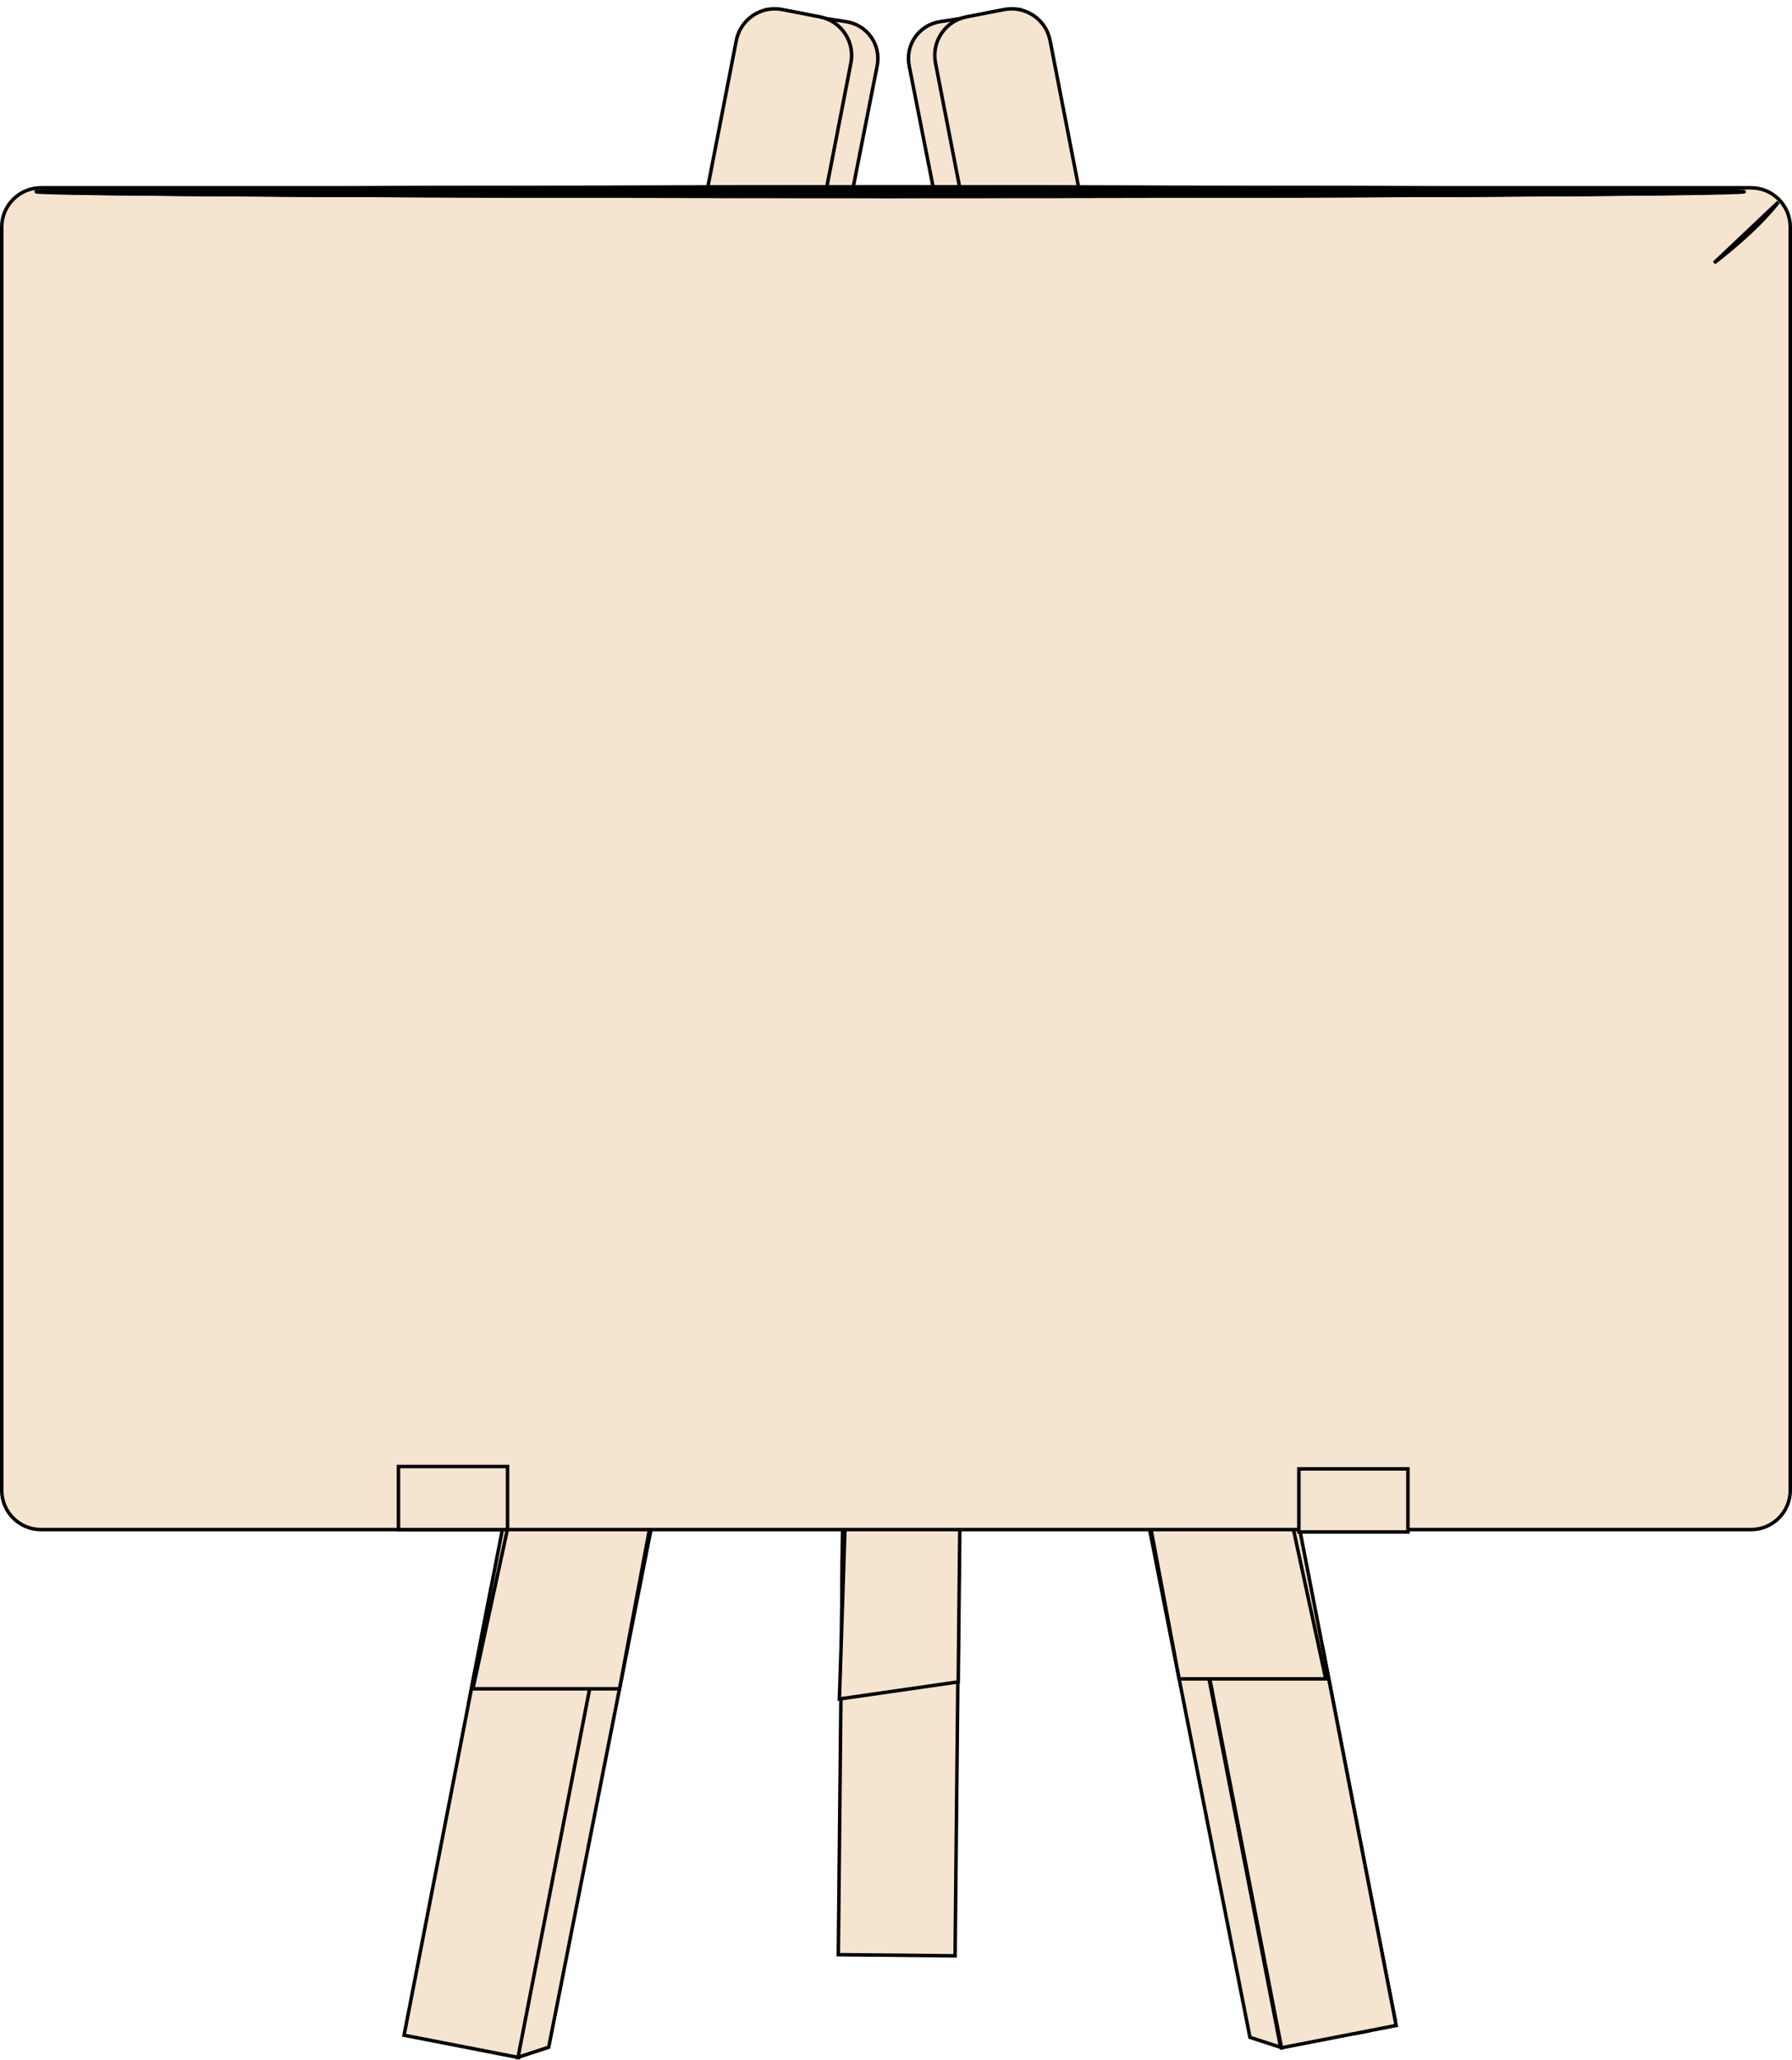 <svg width="513.98" height="590.62" viewBox="0 0 513.98 590.62" xmlns="http://www.w3.org/2000/svg" xmlns:xlink="http://www.w3.org/1999/xlink" xml:space="preserve" overflow="hidden"><defs></defs><g><path d="M217.52 191.32 251.58 18.93C252.78 12.83 248.78 7.14 242.64 6.2L219.98 2.76 208.71 194.19 217.52 191.32Z" stroke="#000000" stroke-miterlimit="10" fill="#F5E4D0"/><g><g><defs><rect x="42.93" y="461.72" width="220.5" height="33.49" id="SVGID_1_" fill="#F5E4D0" transform="matrix(0.191 -0.982 0.982 0.191 -345.717 537.531)"/></defs><clipPath id="SVGID_2_"><use width="100%" height="100%" xlink:href="#SVGID_1_" overflow="visible"></use></clipPath><use width="100%" height="100%" xlink:href="#SVGID_1_" fill="#F5E4D0" overflow="visible"></use><rect x="42.93" y="461.72" width="220.5" height="33.49" stroke="#000000" stroke-miterlimit="10" fill="#F5E4D0" clip-path="url(#SVGID_2_)" transform="matrix(0.191 -0.982 0.982 0.191 -345.717 537.531)"/><use width="100%" height="100%" xlink:href="#SVGID_1_" stroke="#000000" stroke-miterlimit="10" fill="#F5E4D0" overflow="visible"></use></g><path d="M148.59 589.88 157.38 587.01 193.63 403.58 184.79 403.58Z" stroke="#000000" stroke-miterlimit="10" fill="#F5E4D0"/><path d="M153.03 403.9 192.79 403.9 177.69 484.23 135.64 484.23Z" stroke="#000000" stroke-miterlimit="10" fill="#F5E4D0"/></g><g><defs><path d="M171.25 217.03 211.18 11.63C212.37 5.53 218.27 1.55 224.37 2.73L235.16 4.83C241.26 6.02 245.24 11.92 244.06 18.02L204.13 223.42 171.25 217.03Z" id="SVGID_3_" fill="#F5E4D0"/></defs><clipPath id="SVGID_4_"><use width="100%" height="100%" xlink:href="#SVGID_3_" overflow="visible"></use></clipPath><use width="100%" height="100%" xlink:href="#SVGID_3_" fill="#F5E4D0" overflow="visible"></use><rect x="98.47" y="95.26" width="220.5" height="33.49" stroke="#000000" stroke-miterlimit="10" fill="#F5E4D0" clip-path="url(#SVGID_4_)" transform="matrix(0.191 -0.982 0.982 0.191 58.95 295.521)"/><use width="100%" height="100%" xlink:href="#SVGID_3_" stroke="#000000" stroke-miterlimit="10" fill="#F5E4D0" overflow="visible"></use></g><path d="M294.84 191.32 260.78 18.92C259.57 12.82 263.58 7.13 269.72 6.19L292.38 2.75 303.64 194.18 294.84 191.32Z" stroke="#000000" stroke-miterlimit="10" fill="#F5E4D0"/><g><defs><path d="M341.12 217.03 301.19 11.63C300.01 5.53 294.1 1.55 288 2.73L277.21 4.83C271.11 6.02 267.13 11.92 268.31 18.02L308.23 223.42 341.12 217.03Z" id="SVGID_5_" fill="#F5E4D0"/></defs><clipPath id="SVGID_6_"><use width="100%" height="100%" xlink:href="#SVGID_5_" overflow="visible"></use></clipPath><use width="100%" height="100%" xlink:href="#SVGID_5_" fill="#F5E4D0" overflow="visible"></use><use width="100%" height="100%" xlink:href="#SVGID_5_" stroke="#000000" stroke-miterlimit="10" fill="#F5E4D0" overflow="visible"></use></g><g><defs><rect x="147.96" y="433.53" width="220.5" height="33.49" id="SVGID_7_" fill="#F5E4D0" transform="matrix(0.01 -1 1 0.01 -194.561 704.09)"/></defs><clipPath id="SVGID_8_"><use width="100%" height="100%" xlink:href="#SVGID_7_" overflow="visible"></use></clipPath><use width="100%" height="100%" xlink:href="#SVGID_7_" fill="#F5E4D0" overflow="visible"></use><rect x="147.96" y="433.53" width="220.5" height="33.49" stroke="#000000" stroke-miterlimit="10" fill="#F5E4D0" clip-path="url(#SVGID_8_)" transform="matrix(0.01 -1 1 0.01 -194.561 704.09)"/><use width="100%" height="100%" xlink:href="#SVGID_7_" stroke="#000000" stroke-miterlimit="10" fill="#F5E4D0" overflow="visible"></use></g><path d="M243.43 405.6 275.67 400.98 274.84 482.25 240.75 487.15Z" stroke="#000000" stroke-miterlimit="10" fill="#F5E4D0"/><g><g><defs><rect x="345.96" y="365.36" width="33.49" height="220.5" id="SVGID_9_" fill="#F5E4D0" transform="matrix(0.982 -0.191 0.191 0.982 -84.072 77.928)"/></defs><clipPath id="SVGID_10_"><use width="100%" height="100%" xlink:href="#SVGID_9_" overflow="visible"></use></clipPath><use width="100%" height="100%" xlink:href="#SVGID_9_" fill="#F5E4D0" overflow="visible"></use><rect x="345.96" y="365.36" width="33.49" height="220.5" stroke="#000000" stroke-miterlimit="10" fill="#F5E4D0" clip-path="url(#SVGID_10_)" transform="matrix(0.982 -0.191 0.191 0.982 -84.072 77.928)"/><use width="100%" height="100%" xlink:href="#SVGID_9_" stroke="#000000" stroke-miterlimit="10" fill="#F5E4D0" overflow="visible"></use></g><path d="M367.31 587.03 358.51 584.16 322.26 400.74 331.1 400.74Z" stroke="#000000" stroke-miterlimit="10" fill="#F5E4D0"/><path d="M362.87 401.05 323.1 401.05 338.2 481.38 380.25 481.38Z" stroke="#000000" stroke-miterlimit="10" fill="#F5E4D0"/></g><path d="M502.23 438.58 11.75 438.58C5.54 438.58 0.5 433.54 0.5 427.33L0.5 65.1C0.5 58.89 5.54 53.85 11.75 53.85L502.23 53.85C508.44 53.85 513.48 58.89 513.48 65.1L513.48 427.33C513.48 433.55 508.44 438.58 502.23 438.58Z" stroke="#000000" stroke-miterlimit="10" fill="#F5E4D0"/><path d="M491.64 75.38 510.04 57.97C510.04 57.97 504.94 65.13 491.64 75.38Z" stroke="#000000" stroke-miterlimit="10" fill="#F5E4D0"/><g><path d="M255.33 53.62C390.64 53.62 500.31 54.23 500.31 54.97 500.31 55.72 390.64 56.32 255.33 56.32 120.01 56.32 10.35 55.72 10.35 54.97 10.35 54.23 120.01 53.62 255.33 53.62Z" stroke="#000000" stroke-miterlimit="10" fill="#F5E4D0"/><path d="M255.33 53.65C388.37 53.65 496.2 54.25 496.2 54.98 496.2 55.71 388.37 56.31 255.33 56.31 122.28 56.31 14.45 55.72 14.45 54.98 14.46 54.24 122.28 53.65 255.33 53.65Z" stroke="#000000" stroke-miterlimit="10" fill="#F5E4D0"/><path d="M255.33 53.67C386.1 53.67 492.09 54.26 492.09 54.98 492.09 55.7 386.1 56.28 255.33 56.28 124.55 56.28 18.56 55.7 18.56 54.98 18.56 54.25 124.55 53.67 255.33 53.67Z" stroke="#000000" stroke-miterlimit="10" fill="#F5E4D0"/><path d="M255.33 53.69C383.83 53.69 487.99 54.27 487.99 54.97 487.99 55.68 383.84 56.25 255.33 56.25 126.82 56.25 22.67 55.68 22.67 54.97 22.67 54.27 126.82 53.69 255.33 53.69Z" stroke="#000000" stroke-miterlimit="10" fill="#F5E4D0"/><path d="M255.33 53.71C381.56 53.71 483.88 54.27 483.88 54.97 483.88 55.67 381.57 56.23 255.33 56.23 129.08 56.23 26.78 55.67 26.78 54.97 26.78 54.28 129.09 53.71 255.33 53.71Z" stroke="#000000" stroke-miterlimit="10" fill="#F5E4D0"/><path d="M255.33 53.74C379.29 53.74 479.77 54.29 479.77 54.98 479.77 55.66 379.29 56.22 255.33 56.22 131.35 56.22 30.88 55.67 30.88 54.98 30.89 54.29 131.35 53.74 255.33 53.74Z" stroke="#000000" stroke-miterlimit="10" fill="#F5E4D0"/><path d="M255.33 53.76C377.03 53.76 475.66 54.3 475.66 54.98 475.66 55.65 377.02 56.19 255.33 56.19 133.62 56.19 34.99 55.65 34.99 54.98 34.99 54.3 133.62 53.76 255.33 53.76Z" stroke="#000000" stroke-miterlimit="10" fill="#F5E4D0"/><path d="M255.33 53.78C374.76 53.78 471.56 54.31 471.56 54.97 471.56 55.63 374.76 56.16 255.33 56.16 135.89 56.16 39.1 55.63 39.1 54.97 39.1 54.32 135.89 53.78 255.33 53.78Z" stroke="#000000" stroke-miterlimit="10" fill="#F5E4D0"/><path d="M255.33 53.8C372.49 53.8 467.45 54.32 467.45 54.97 467.45 55.62 372.49 56.14 255.33 56.14 138.16 56.14 43.21 55.62 43.21 54.97 43.21 54.33 138.16 53.8 255.33 53.8Z" stroke="#000000" stroke-miterlimit="10" fill="#F5E4D0"/><path d="M255.33 53.83C370.22 53.83 463.34 54.34 463.34 54.98 463.34 55.61 370.22 56.13 255.33 56.13 140.43 56.13 47.31 55.62 47.31 54.98 47.31 54.34 140.43 53.83 255.33 53.83Z" stroke="#000000" stroke-miterlimit="10" fill="#F5E4D0"/><path d="M255.33 53.85C367.95 53.85 459.23 54.35 459.23 54.98 459.23 55.6 367.95 56.1 255.33 56.1 142.7 56.1 51.42 55.6 51.42 54.98 51.42 54.35 142.7 53.85 255.33 53.85Z" stroke="#000000" stroke-miterlimit="10" fill="#F5E4D0"/><path d="M255.33 53.87C365.68 53.87 455.13 54.36 455.13 54.97 455.13 55.58 365.69 56.07 255.33 56.07 144.97 56.07 55.53 55.58 55.53 54.97 55.53 54.37 144.97 53.87 255.33 53.87Z" stroke="#000000" stroke-miterlimit="10" fill="#F5E4D0"/><path d="M255.33 53.9C363.41 53.9 451.02 54.38 451.02 54.98 451.02 55.58 363.42 56.06 255.33 56.06 147.23 56.06 59.63 55.58 59.63 54.98 59.64 54.38 147.24 53.9 255.33 53.9Z" stroke="#000000" stroke-miterlimit="10" fill="#F5E4D0"/><path d="M255.33 53.92C361.15 53.92 446.91 54.39 446.91 54.98 446.91 55.56 361.14 56.04 255.33 56.04 149.5 56.04 63.74 55.57 63.74 54.98 63.74 54.39 149.5 53.92 255.33 53.92Z" stroke="#000000" stroke-miterlimit="10" fill="#F5E4D0"/><path d="M255.33 53.94C358.88 53.94 442.8 54.4 442.8 54.97 442.8 55.54 358.87 56 255.33 56 151.77 56 67.85 55.54 67.85 54.97 67.85 54.4 151.77 53.94 255.33 53.94Z" stroke="#000000" stroke-miterlimit="10" fill="#F5E4D0"/><path d="M255.33 53.96C356.61 53.96 438.7 54.41 438.7 54.97 438.7 55.53 356.61 55.98 255.33 55.98 154.04 55.98 71.96 55.53 71.96 54.97 71.96 54.42 154.04 53.96 255.33 53.96Z" stroke="#000000" stroke-miterlimit="10" fill="#F5E4D0"/><path d="M255.33 53.99C354.34 53.99 434.59 54.43 434.59 54.98 434.59 55.53 354.34 55.97 255.33 55.97 156.31 55.97 76.06 55.53 76.06 54.98 76.07 54.43 156.31 53.99 255.33 53.99Z" stroke="#000000" stroke-miterlimit="10" fill="#F5E4D0"/><path d="M255.33 54.01C352.07 54.01 430.48 54.44 430.48 54.98 430.48 55.51 352.07 55.94 255.33 55.94 158.58 55.94 80.17 55.51 80.17 54.98 80.17 54.44 158.58 54.01 255.33 54.01Z" stroke="#000000" stroke-miterlimit="10" fill="#F5E4D0"/><path d="M255.33 54.03C349.8 54.03 426.38 54.45 426.38 54.97 426.38 55.49 349.81 55.91 255.33 55.91 160.85 55.91 84.28 55.49 84.28 54.97 84.28 54.45 160.85 54.03 255.33 54.03Z" stroke="#000000" stroke-miterlimit="10" fill="#F5E4D0"/><path d="M255.33 54.05C347.53 54.05 422.27 54.46 422.27 54.97 422.27 55.48 347.54 55.89 255.33 55.89 163.12 55.89 88.39 55.48 88.39 54.97 88.39 54.47 163.12 54.05 255.33 54.05Z" stroke="#000000" stroke-miterlimit="10" fill="#F5E4D0"/><path d="M255.33 54.08C345.27 54.08 418.16 54.48 418.16 54.98 418.16 55.48 345.27 55.88 255.33 55.88 165.38 55.88 92.49 55.48 92.49 54.98 92.5 54.48 165.39 54.08 255.33 54.08Z" stroke="#000000" stroke-miterlimit="10" fill="#F5E4D0"/><path d="M255.33 54.1C343 54.1 414.05 54.49 414.05 54.98 414.05 55.46 342.99 55.85 255.33 55.85 167.65 55.85 96.6 55.46 96.6 54.98 96.6 54.49 167.65 54.1 255.33 54.1Z" stroke="#000000" stroke-miterlimit="10" fill="#F5E4D0"/><path d="M255.33 54.12C340.73 54.12 409.95 54.5 409.95 54.97 409.95 55.44 340.73 55.82 255.33 55.82 169.92 55.82 100.71 55.44 100.71 54.97 100.71 54.5 169.92 54.12 255.33 54.12Z" stroke="#000000" stroke-miterlimit="10" fill="#F5E4D0"/><path d="M255.33 54.14C338.46 54.14 405.84 54.51 405.84 54.97 405.84 55.43 338.46 55.8 255.33 55.8 172.19 55.8 104.82 55.43 104.82 54.97 104.82 54.52 172.19 54.14 255.33 54.14Z" stroke="#000000" stroke-miterlimit="10" fill="#F5E4D0"/><path d="M255.33 54.17C336.19 54.17 401.73 54.53 401.73 54.98 401.73 55.43 336.19 55.79 255.33 55.79 174.46 55.79 108.92 55.43 108.92 54.98 108.93 54.53 174.46 54.17 255.33 54.17Z" stroke="#000000" stroke-miterlimit="10" fill="#F5E4D0"/><path d="M255.33 54.19C333.92 54.19 397.62 54.54 397.62 54.98 397.62 55.41 333.92 55.76 255.33 55.76 176.73 55.76 113.03 55.41 113.03 54.98 113.03 54.54 176.73 54.19 255.33 54.19Z" stroke="#000000" stroke-miterlimit="10" fill="#F5E4D0"/><path d="M255.33 54.21C331.65 54.21 393.52 54.55 393.52 54.97 393.52 55.39 331.66 55.73 255.33 55.73 179 55.73 117.14 55.39 117.14 54.97 117.14 54.55 179 54.21 255.33 54.21Z" stroke="#000000" stroke-miterlimit="10" fill="#F5E4D0"/><path d="M255.33 54.23C329.39 54.23 389.41 54.56 389.41 54.97 389.41 55.38 329.39 55.71 255.33 55.71 181.27 55.71 121.25 55.38 121.25 54.97 121.25 54.57 181.27 54.23 255.33 54.23Z" stroke="#000000" stroke-miterlimit="10" fill="#F5E4D0"/><path d="M255.33 54.26C327.12 54.26 385.3 54.58 385.3 54.98 385.3 55.38 327.12 55.7 255.33 55.7 183.53 55.7 125.35 55.38 125.35 54.98 125.35 54.58 183.54 54.26 255.33 54.26Z" stroke="#000000" stroke-miterlimit="10" fill="#F5E4D0"/><path d="M255.33 54.28C324.85 54.28 381.19 54.59 381.19 54.98 381.19 55.36 324.84 55.67 255.33 55.67 185.8 55.67 129.46 55.36 129.46 54.98 129.46 54.59 185.8 54.28 255.33 54.28Z" stroke="#000000" stroke-miterlimit="10" fill="#F5E4D0"/><path d="M255.33 54.3C322.58 54.3 377.09 54.6 377.09 54.97 377.09 55.34 322.58 55.64 255.33 55.64 188.07 55.64 133.57 55.34 133.57 54.97 133.57 54.6 188.07 54.3 255.33 54.3Z" stroke="#000000" stroke-miterlimit="10" fill="#F5E4D0"/><path d="M255.33 54.33C320.31 54.33 372.98 54.62 372.98 54.98 372.98 55.34 320.31 55.63 255.33 55.63 190.34 55.63 137.67 55.34 137.67 54.98 137.68 54.62 190.34 54.33 255.33 54.33Z" stroke="#000000" stroke-miterlimit="10" fill="#F5E4D0"/><path d="M255.33 54.35C318.04 54.35 368.87 54.63 368.87 54.98 368.87 55.33 318.04 55.61 255.33 55.61 192.61 55.61 141.78 55.33 141.78 54.98 141.78 54.63 192.61 54.35 255.33 54.35Z" stroke="#000000" stroke-miterlimit="10" fill="#F5E4D0"/><path d="M255.33 54.37C315.77 54.37 364.77 54.64 364.77 54.97 364.77 55.3 315.78 55.57 255.33 55.57 194.88 55.57 145.89 55.3 145.89 54.97 145.89 54.64 194.88 54.37 255.33 54.37Z" stroke="#000000" stroke-miterlimit="10" fill="#F5E4D0"/><path d="M255.33 54.39C313.51 54.39 360.66 54.65 360.66 54.97 360.66 55.29 313.51 55.55 255.33 55.55 197.15 55.56 150 55.3 150 54.98 150 54.65 197.15 54.39 255.33 54.39Z" stroke="#000000" stroke-miterlimit="10" fill="#F5E4D0"/><path d="M255.33 54.42C311.24 54.42 356.55 54.67 356.55 54.98 356.55 55.29 311.24 55.54 255.33 55.54 199.42 55.54 154.1 55.29 154.1 54.98 154.11 54.67 199.42 54.42 255.33 54.42Z" stroke="#000000" stroke-miterlimit="10" fill="#F5E4D0"/><path d="M255.33 54.44C308.97 54.44 352.44 54.68 352.44 54.98 352.44 55.28 308.97 55.51 255.33 55.51 201.68 55.51 158.21 55.27 158.21 54.98 158.21 54.68 201.69 54.44 255.33 54.44Z" stroke="#000000" stroke-miterlimit="10" fill="#F5E4D0"/><path d="M255.33 54.46C306.7 54.46 348.34 54.69 348.34 54.97 348.34 55.25 306.7 55.48 255.33 55.48 203.95 55.48 162.32 55.25 162.32 54.97 162.32 54.69 203.96 54.46 255.33 54.46Z" stroke="#000000" stroke-miterlimit="10" fill="#F5E4D0"/><path d="M255.33 54.48C304.43 54.48 344.23 54.7 344.23 54.97 344.23 55.24 304.43 55.46 255.33 55.46 206.22 55.46 166.43 55.24 166.43 54.97 166.43 54.7 206.22 54.48 255.33 54.48Z" stroke="#000000" stroke-miterlimit="10" fill="#F5E4D0"/><path d="M255.33 54.51C302.16 54.51 340.12 54.72 340.12 54.98 340.12 55.24 302.16 55.45 255.33 55.45 208.49 55.45 170.53 55.24 170.53 54.98 170.54 54.72 208.49 54.51 255.33 54.51Z" stroke="#000000" stroke-miterlimit="10" fill="#F5E4D0"/><path d="M255.33 54.53C299.89 54.53 336.01 54.73 336.01 54.98 336.01 55.23 299.89 55.42 255.33 55.42 210.76 55.42 174.64 55.22 174.64 54.98 174.64 54.73 210.76 54.53 255.33 54.53Z" stroke="#000000" stroke-miterlimit="10" fill="#F5E4D0"/><path d="M255.33 54.55C297.63 54.55 331.91 54.74 331.91 54.97 331.91 55.2 297.63 55.39 255.33 55.39 213.03 55.39 178.75 55.2 178.75 54.97 178.75 54.74 213.03 54.55 255.33 54.55Z" stroke="#000000" stroke-miterlimit="10" fill="#F5E4D0"/><path d="M255.33 54.57C295.36 54.57 327.8 54.75 327.8 54.97 327.8 55.19 295.36 55.37 255.33 55.37 215.3 55.37 182.86 55.19 182.86 54.97 182.86 54.75 215.3 54.57 255.33 54.57Z" stroke="#000000" stroke-miterlimit="10" fill="#F5E4D0"/><path d="M255.33 54.6C293.09 54.6 323.69 54.77 323.69 54.98 323.69 55.19 293.09 55.36 255.33 55.36 217.57 55.36 186.96 55.19 186.96 54.98 186.97 54.77 217.57 54.6 255.33 54.6Z" stroke="#000000" stroke-miterlimit="10" fill="#F5E4D0"/><path d="M255.33 54.62C290.82 54.62 319.58 54.78 319.58 54.98 319.58 55.18 290.82 55.33 255.33 55.33 219.83 55.33 191.07 55.17 191.07 54.98 191.07 54.78 219.84 54.62 255.33 54.62Z" stroke="#000000" stroke-miterlimit="10" fill="#F5E4D0"/><path d="M255.33 54.64C288.55 54.64 315.48 54.79 315.48 54.97 315.48 55.15 288.55 55.3 255.33 55.3 222.1 55.3 195.18 55.15 195.18 54.97 195.18 54.79 222.11 54.64 255.33 54.64Z" stroke="#000000" stroke-miterlimit="10" fill="#F5E4D0"/><path d="M255.33 54.66C286.28 54.66 311.37 54.8 311.37 54.97 311.37 55.14 286.28 55.28 255.33 55.28 224.37 55.28 199.29 55.14 199.29 54.97 199.29 54.8 224.37 54.66 255.33 54.66Z" stroke="#000000" stroke-miterlimit="10" fill="#F5E4D0"/><path d="M255.33 54.69C284.02 54.69 307.26 54.82 307.26 54.98 307.26 55.14 284.01 55.27 255.33 55.27 226.64 55.27 203.39 55.14 203.39 54.98 203.39 54.82 226.64 54.69 255.33 54.69Z" stroke="#000000" stroke-miterlimit="10" fill="#F5E4D0"/><path d="M255.33 54.71C281.75 54.71 303.16 54.83 303.16 54.98 303.16 55.13 281.75 55.24 255.33 55.24 228.91 55.24 207.5 55.12 207.5 54.98 207.5 54.83 228.91 54.71 255.33 54.71Z" stroke="#000000" stroke-miterlimit="10" fill="#F5E4D0"/><path d="M255.33 54.73C279.48 54.73 299.05 54.84 299.05 54.97 299.05 55.1 279.48 55.21 255.33 55.21 231.18 55.21 211.61 55.1 211.61 54.97 211.61 54.84 231.18 54.73 255.33 54.73Z" stroke="#000000" stroke-miterlimit="10" fill="#F5E4D0"/><path d="M255.33 54.76C277.21 54.76 294.94 54.86 294.94 54.98 294.94 55.1 277.21 55.2 255.33 55.2 233.45 55.2 215.71 55.1 215.71 54.98 215.72 54.85 233.45 54.76 255.33 54.76Z" stroke="#000000" stroke-miterlimit="10" fill="#F5E4D0"/><path d="M255.33 54.78C274.94 54.78 290.83 54.87 290.83 54.98 290.83 55.09 274.94 55.18 255.33 55.18 235.72 55.18 219.82 55.09 219.82 54.98 219.82 54.87 235.72 54.78 255.33 54.78Z" stroke="#000000" stroke-miterlimit="10" fill="#F5E4D0"/></g><rect x="114.29" y="420.49" width="31.28" height="18.09" stroke="#000000" stroke-miterlimit="10" fill="#F5E4D0"/><rect x="372.54" y="421.18" width="31.28" height="18.09" stroke="#000000" stroke-miterlimit="10" fill="#F5E4D0"/></g></svg>